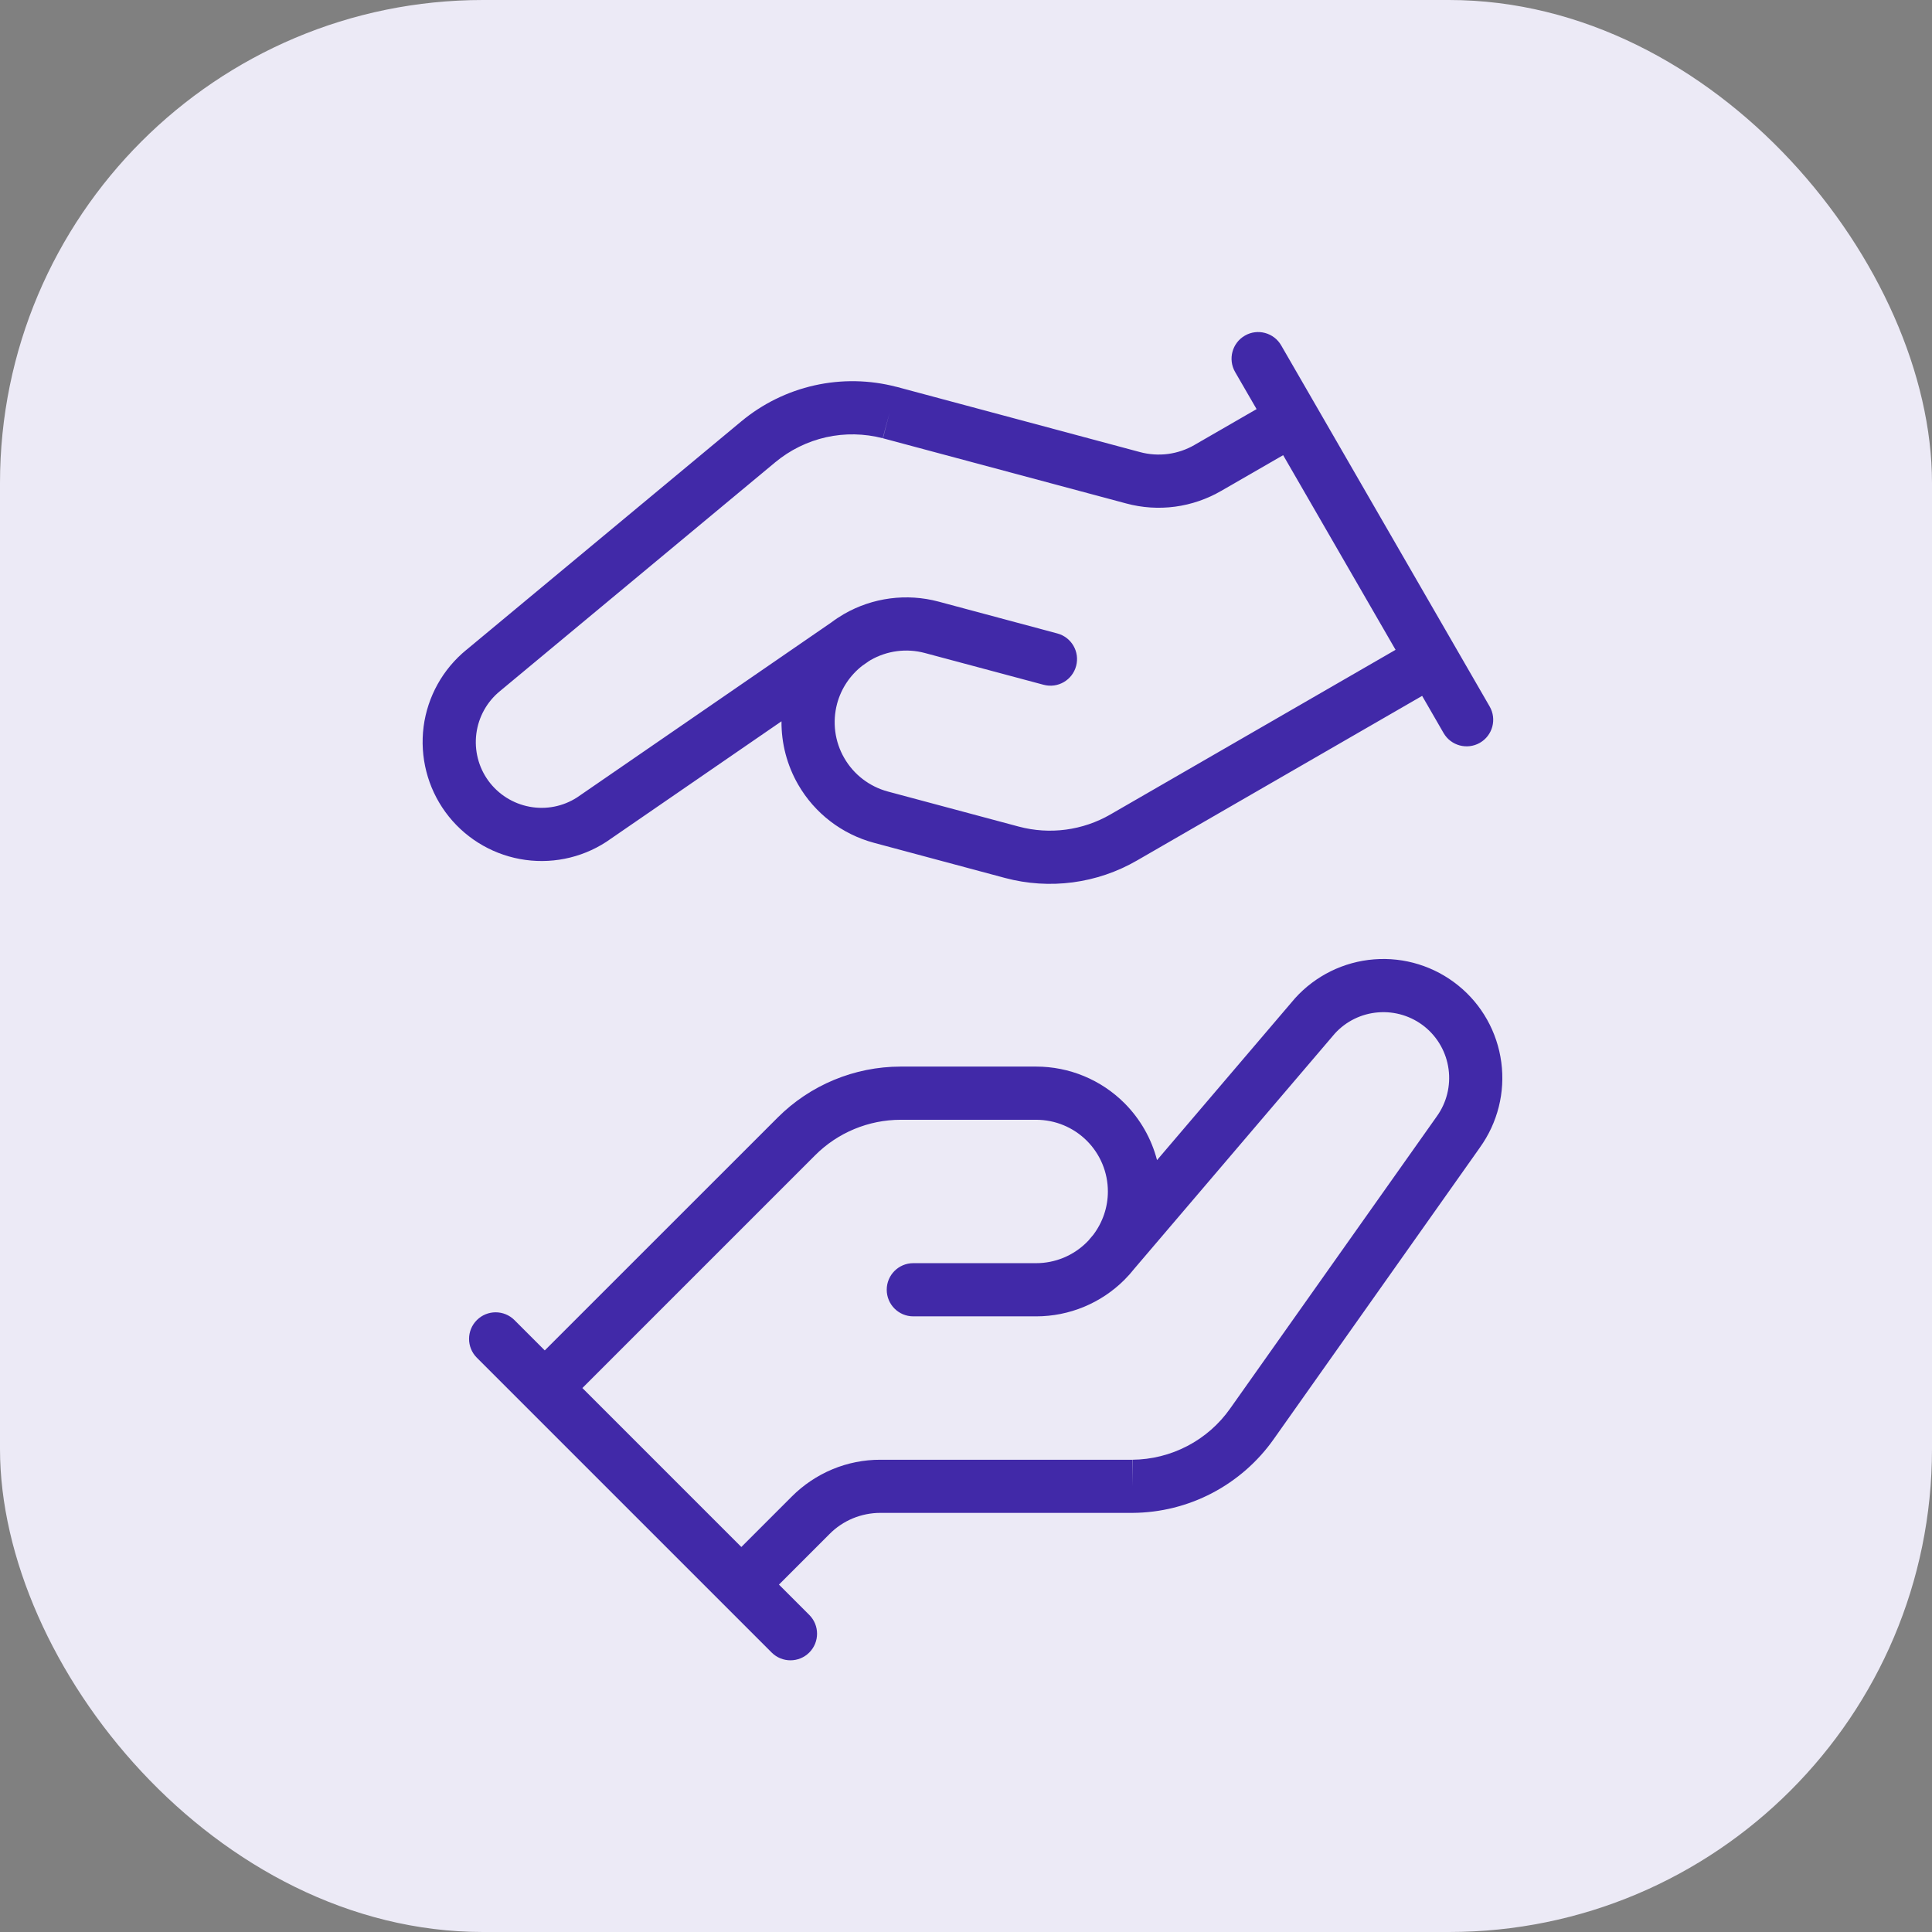 <svg width="32" height="32" viewBox="0 0 32 32" fill="none" xmlns="http://www.w3.org/2000/svg">
<rect x="0" y="0" width="32" height="32" fill="#808080" stroke="none"/>
<rect width="32" height="32" rx="8" fill="#ECEAF6"/>
<path fill-rule="evenodd" clip-rule="evenodd" d="M23.598 17.006C23.381 16.831 23.105 16.746 22.828 16.768C22.552 16.789 22.294 16.915 22.108 17.12L18.79 21.011C18.739 21.076 18.684 21.138 18.625 21.197C18.237 21.585 17.711 21.803 17.162 21.803H15.127C14.884 21.803 14.687 21.606 14.687 21.362C14.687 21.119 14.884 20.922 15.127 20.922H17.162C17.477 20.922 17.779 20.797 18.002 20.574C18.012 20.564 18.023 20.553 18.032 20.543C18.037 20.536 18.043 20.53 18.048 20.523L18.106 20.455C18.263 20.249 18.35 19.996 18.35 19.735C18.35 19.42 18.225 19.118 18.002 18.895C17.779 18.672 17.477 18.547 17.162 18.547H14.916C14.386 18.548 13.877 18.759 13.502 19.134L9.646 22.99L12.279 25.623L13.114 24.788C13.306 24.595 13.536 24.441 13.787 24.336C14.039 24.231 14.31 24.177 14.583 24.178H18.756L18.754 24.178L18.758 24.618V24.178H18.756C19.073 24.175 19.386 24.097 19.667 23.95C19.949 23.803 20.192 23.59 20.375 23.33L23.797 18.492C23.96 18.266 24.03 17.986 23.993 17.71C23.956 17.433 23.815 17.182 23.598 17.006ZM11.967 26.557L12.781 27.371C12.953 27.543 13.232 27.543 13.404 27.371C13.576 27.199 13.576 26.92 13.404 26.748L12.902 26.246L13.738 25.41L13.739 25.409C13.849 25.297 13.981 25.209 14.125 25.149C14.27 25.089 14.425 25.058 14.582 25.058H18.758L18.761 25.058C19.219 25.055 19.669 24.943 20.075 24.731C20.481 24.518 20.831 24.213 21.095 23.839M21.095 23.839L24.511 19.008L24.512 19.006C24.806 18.597 24.933 18.092 24.866 17.593C24.799 17.093 24.544 16.638 24.152 16.322C23.76 16.005 23.261 15.85 22.759 15.89C22.256 15.929 21.788 16.16 21.45 16.534L19.164 19.215C19.072 18.861 18.887 18.535 18.625 18.272C18.237 17.884 17.711 17.666 17.162 17.666H14.916C14.152 17.667 13.419 17.971 12.879 18.512L9.023 22.367L8.521 21.865C8.349 21.693 8.07 21.693 7.898 21.865C7.726 22.037 7.726 22.316 7.898 22.488L11.967 26.557" fill="#4129A8"/>
<path fill-rule="evenodd" clip-rule="evenodd" d="M8.089 12.932C8.254 13.158 8.498 13.311 8.772 13.362C9.044 13.413 9.325 13.358 9.558 13.208L13.77 10.309C13.836 10.259 13.906 10.213 13.978 10.171C14.453 9.897 15.018 9.823 15.547 9.965L17.513 10.492C17.748 10.555 17.887 10.796 17.824 11.031C17.761 11.266 17.52 11.405 17.285 11.342L15.319 10.816C15.015 10.734 14.691 10.777 14.418 10.934C14.406 10.942 14.393 10.949 14.381 10.957C14.374 10.962 14.367 10.967 14.361 10.972L14.287 11.023C14.082 11.181 13.933 11.402 13.865 11.655C13.784 11.96 13.826 12.284 13.984 12.556C14.141 12.829 14.401 13.028 14.705 13.11L16.874 13.691C17.387 13.828 17.933 13.755 18.392 13.49L23.115 10.763L21.253 7.539L20.23 8.129C19.994 8.266 19.733 8.356 19.463 8.392C19.192 8.428 18.917 8.41 18.654 8.339L14.623 7.259L14.624 7.259L14.735 6.833L14.621 7.258L14.623 7.259C14.315 7.179 13.993 7.173 13.683 7.242C13.373 7.312 13.084 7.454 12.839 7.658L8.282 11.446C8.066 11.622 7.926 11.874 7.89 12.15C7.854 12.427 7.925 12.707 8.089 12.932ZM21.796 6.717L21.22 5.72C21.099 5.51 20.829 5.437 20.619 5.559C20.408 5.681 20.336 5.95 20.457 6.161L20.813 6.776L19.789 7.367L19.788 7.368C19.652 7.447 19.502 7.498 19.347 7.519C19.192 7.539 19.034 7.529 18.882 7.488L14.849 6.407L14.846 6.407C14.403 6.291 13.938 6.283 13.491 6.383C13.044 6.483 12.628 6.688 12.276 6.981M12.276 6.981L7.726 10.763L7.724 10.764C7.334 11.083 7.081 11.538 7.016 12.037C6.952 12.537 7.081 13.043 7.377 13.45C7.674 13.858 8.116 14.136 8.611 14.228C9.107 14.32 9.619 14.219 10.042 13.944L12.944 11.947C12.941 12.312 13.035 12.675 13.221 12.997C13.495 13.472 13.947 13.818 14.477 13.96L16.647 14.542C17.385 14.739 18.172 14.635 18.833 14.252L23.555 11.526L23.91 12.141C24.032 12.352 24.301 12.424 24.512 12.303C24.723 12.181 24.795 11.912 24.673 11.701L21.796 6.717" fill="#4129A8"/>
</svg>
